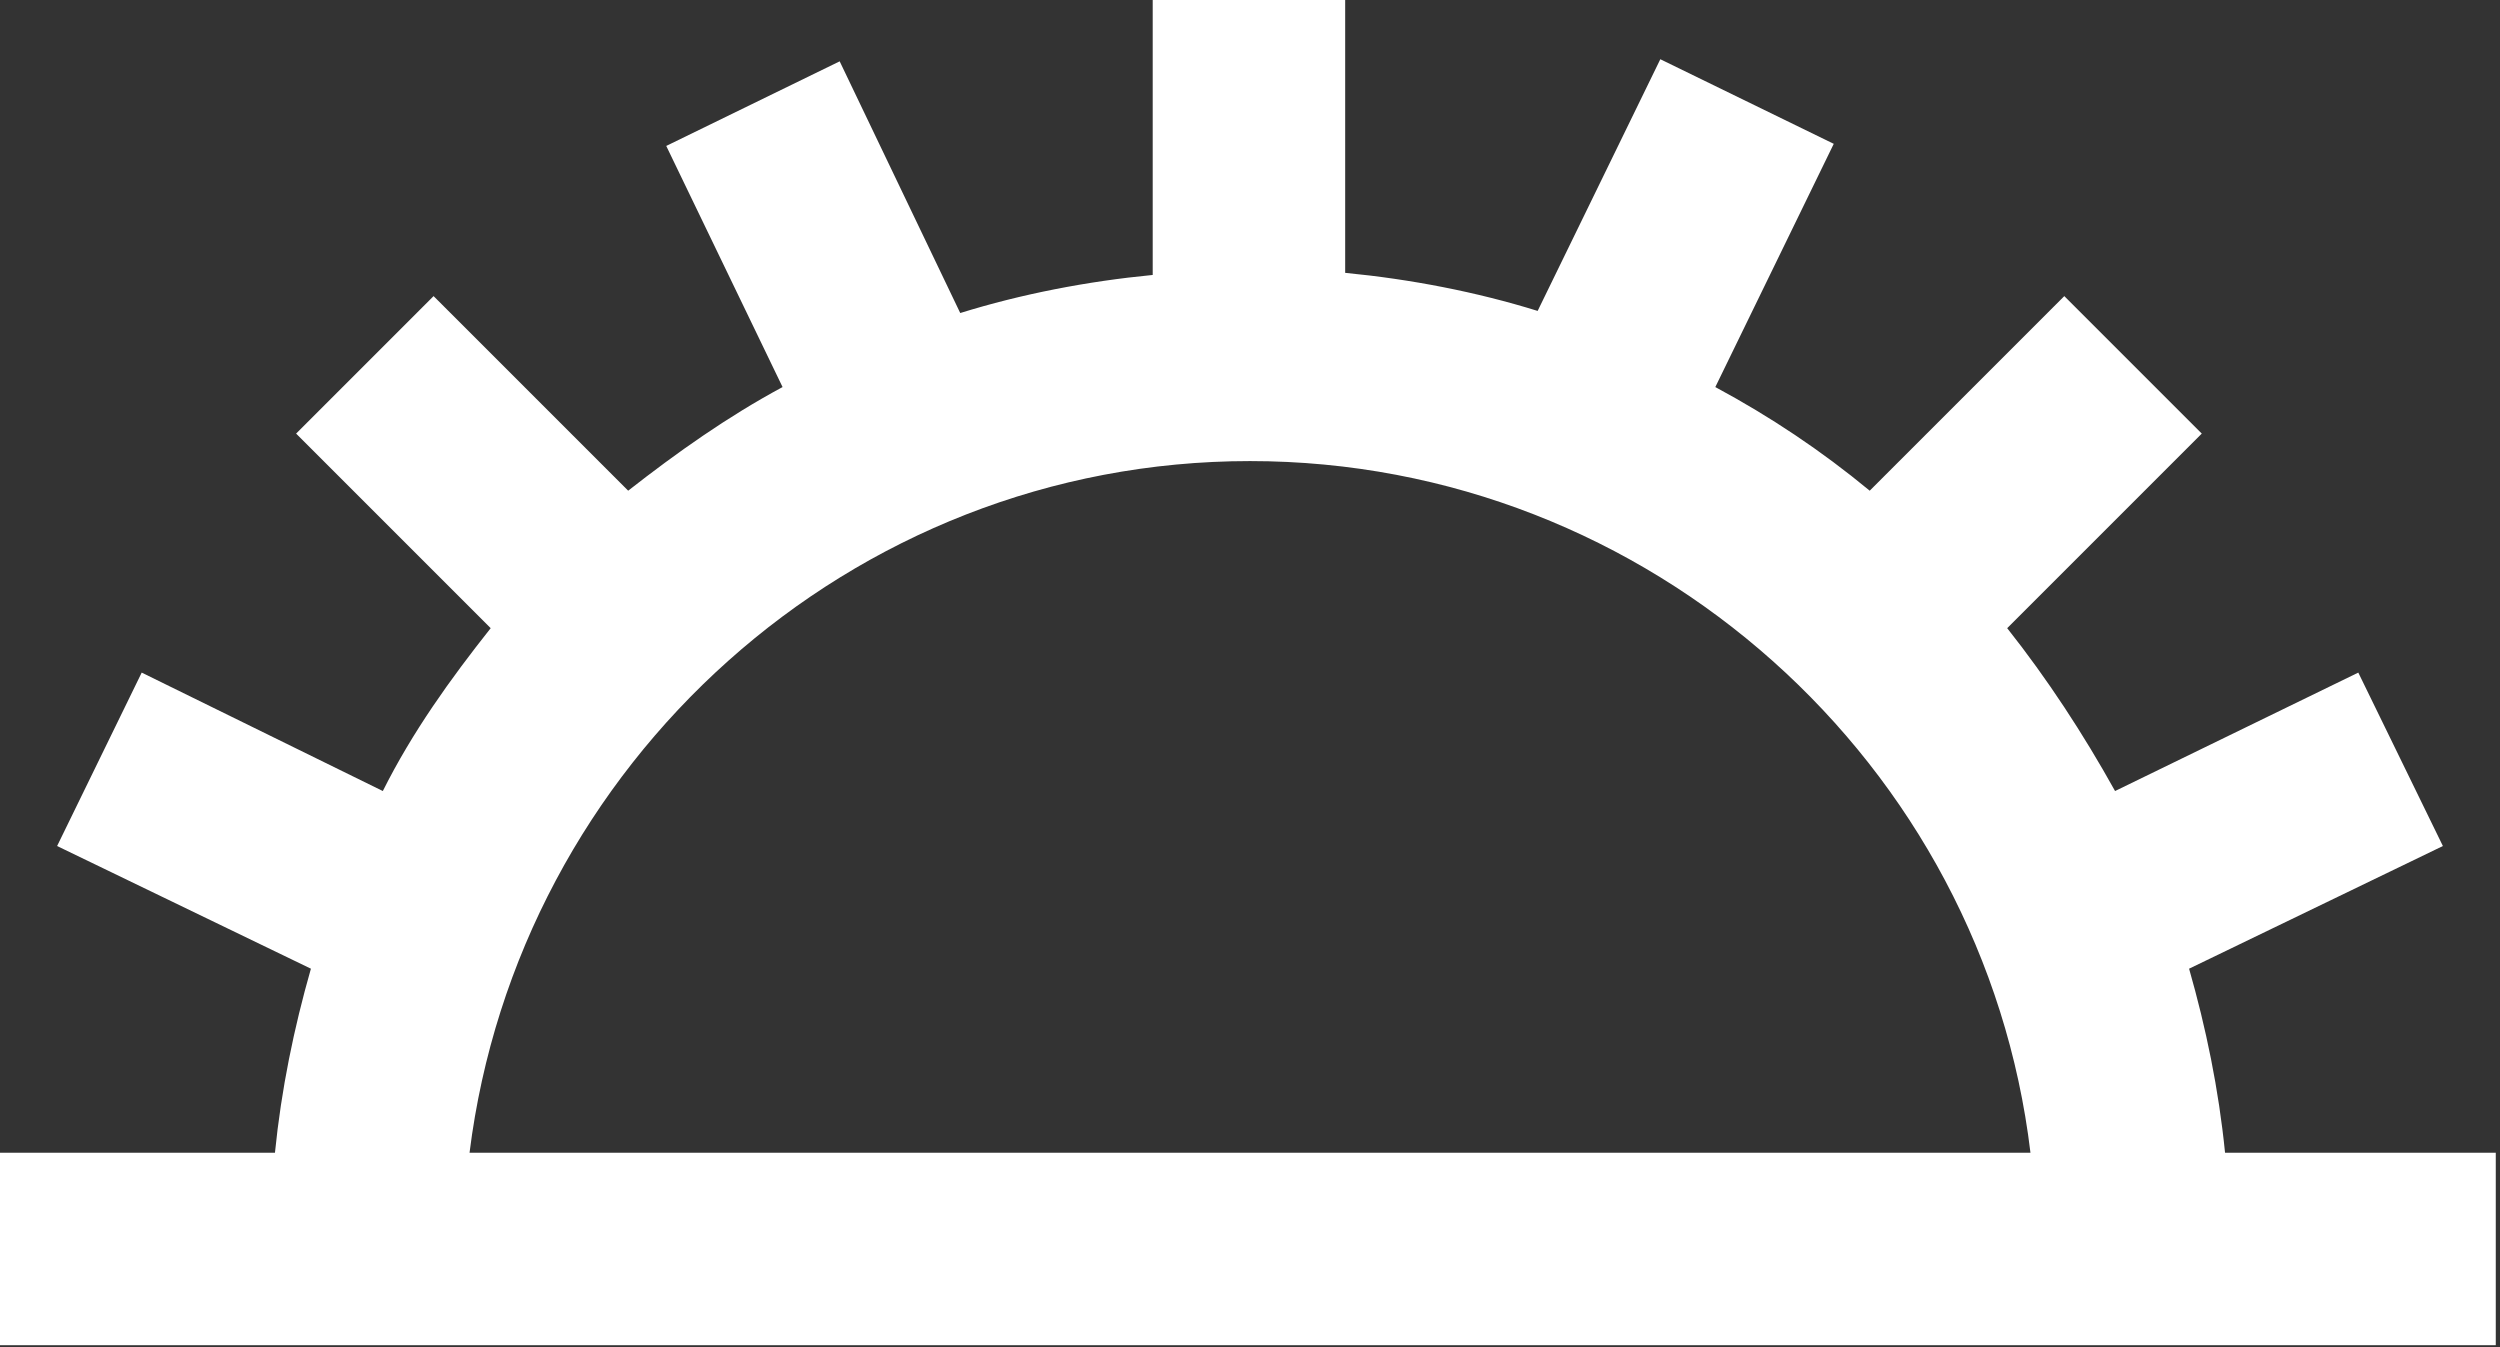 <?xml version="1.0" encoding="utf-8"?>
<!-- Generator: Adobe Illustrator 19.2.1, SVG Export Plug-In . SVG Version: 6.00 Build 0)  -->
<svg version="1.1" id="Layer_1" xmlns="http://www.w3.org/2000/svg" xmlns:xlink="http://www.w3.org/1999/xlink" x="0px" y="0px"
	 viewBox="0 0 118.2 63.7" style="enable-background:new 0 0 118.2 63.7;" xml:space="preserve">
<rect x="0" y="0" width="118.2" height="63.7" fill="#333333" stroke="none"/>
<style type="text/css">
	.st0{fill:#FFFFFF;}
</style>
<path class="st0" d="M105.2,54.5c-0.3-3-0.9-5.9-1.7-8.7l12-5.8l-4-8.2L100,37.4c-1.5-2.7-3.2-5.3-5.1-7.7l9.2-9.2L97.6,14l-9.2,9.2
	c-2.3-1.9-4.7-3.5-7.3-4.9l5.6-11.5l-8.2-4l-5.8,11.9c-2.9-0.9-6-1.5-9.1-1.8V0h-9.1v13c-3.1,0.3-6.2,0.9-9.1,1.8L39.7,2.9l-8.2,4
	L37,18.3c-2.6,1.4-5,3.1-7.3,4.9L20.5,14L14,20.5l9.2,9.2c-1.9,2.4-3.7,4.9-5.1,7.7L6.7,31.8l-4,8.2l12,5.8
	c-0.8,2.8-1.4,5.7-1.7,8.7H0v9.1h12.7H59h46.3H118v-9.1H105.2z M59.1,54.5H22.2c2.3-18.4,18-32.7,36.9-32.7S93.8,36.1,96,54.5H59.1z
	"/>
</svg>
